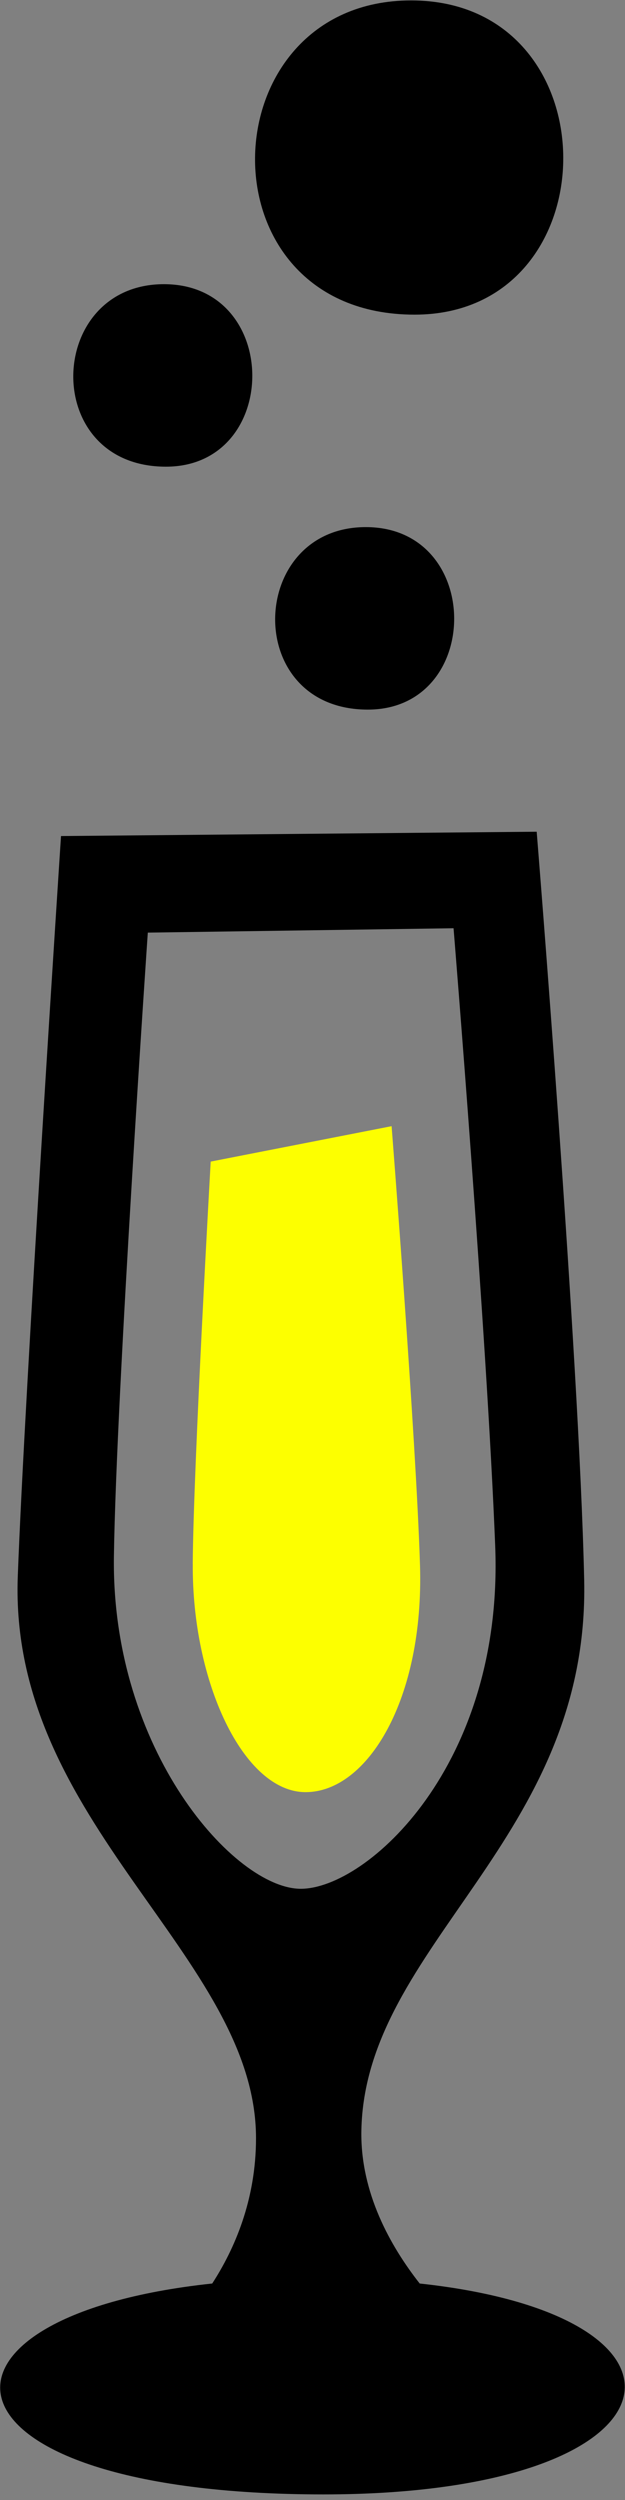 <svg height="64" viewBox="0 0 16 64" width="16" xmlns="http://www.w3.org/2000/svg"><rect x="0" y="0" width="16" height="64" fill="#808080" stroke="none"/><g fill="none"><path d="m10.744 58.458c7.784.841 6.87 5.399-2.464 5.399-10.22 0-10.742-4.558-2.847-5.399.568-.877 1.121-2.135 1.121-3.721 0-4.655-6.333-8.057-6.099-14.376.176-4.761 1.107-18.958 1.107-18.958l12.177-.111s1.089 13.404 1.216 19.153c.146 6.653-5.622 9.329-5.704 14.106-.027 1.583.744 2.952 1.493 3.907zm1.933-18.883c-.213-5.398-1.066-15.812-1.066-15.812l-7.827.112s-.806 11.744-.868 15.963c-.072 4.971 3.094 8.515 4.784 8.515 1.69 0 5.199-3.158 4.977-8.777zm-3.261-21.409c-3.227 0-3.081-4.672-.052-4.672 3.018 0 2.999 4.672.052 4.672zm1.197-10.111c-5.556 0-5.304-8.044-.089-8.044 5.195 0 5.163 8.044.089 8.044zm-6.365 3.892c-3.227 0-3.081-4.672-.052-4.672 3.018 0 2.999 4.672.052 4.672z" fill="#000"/><path d="m4.934 40.035c.019-2.548.46-10.298.46-10.298l4.631-.907s.627 7.974.727 11.245c.105 3.424-1.342 5.804-2.929 5.804s-2.91-2.815-2.888-5.844z" fill="#fdff00"/></g></svg>
